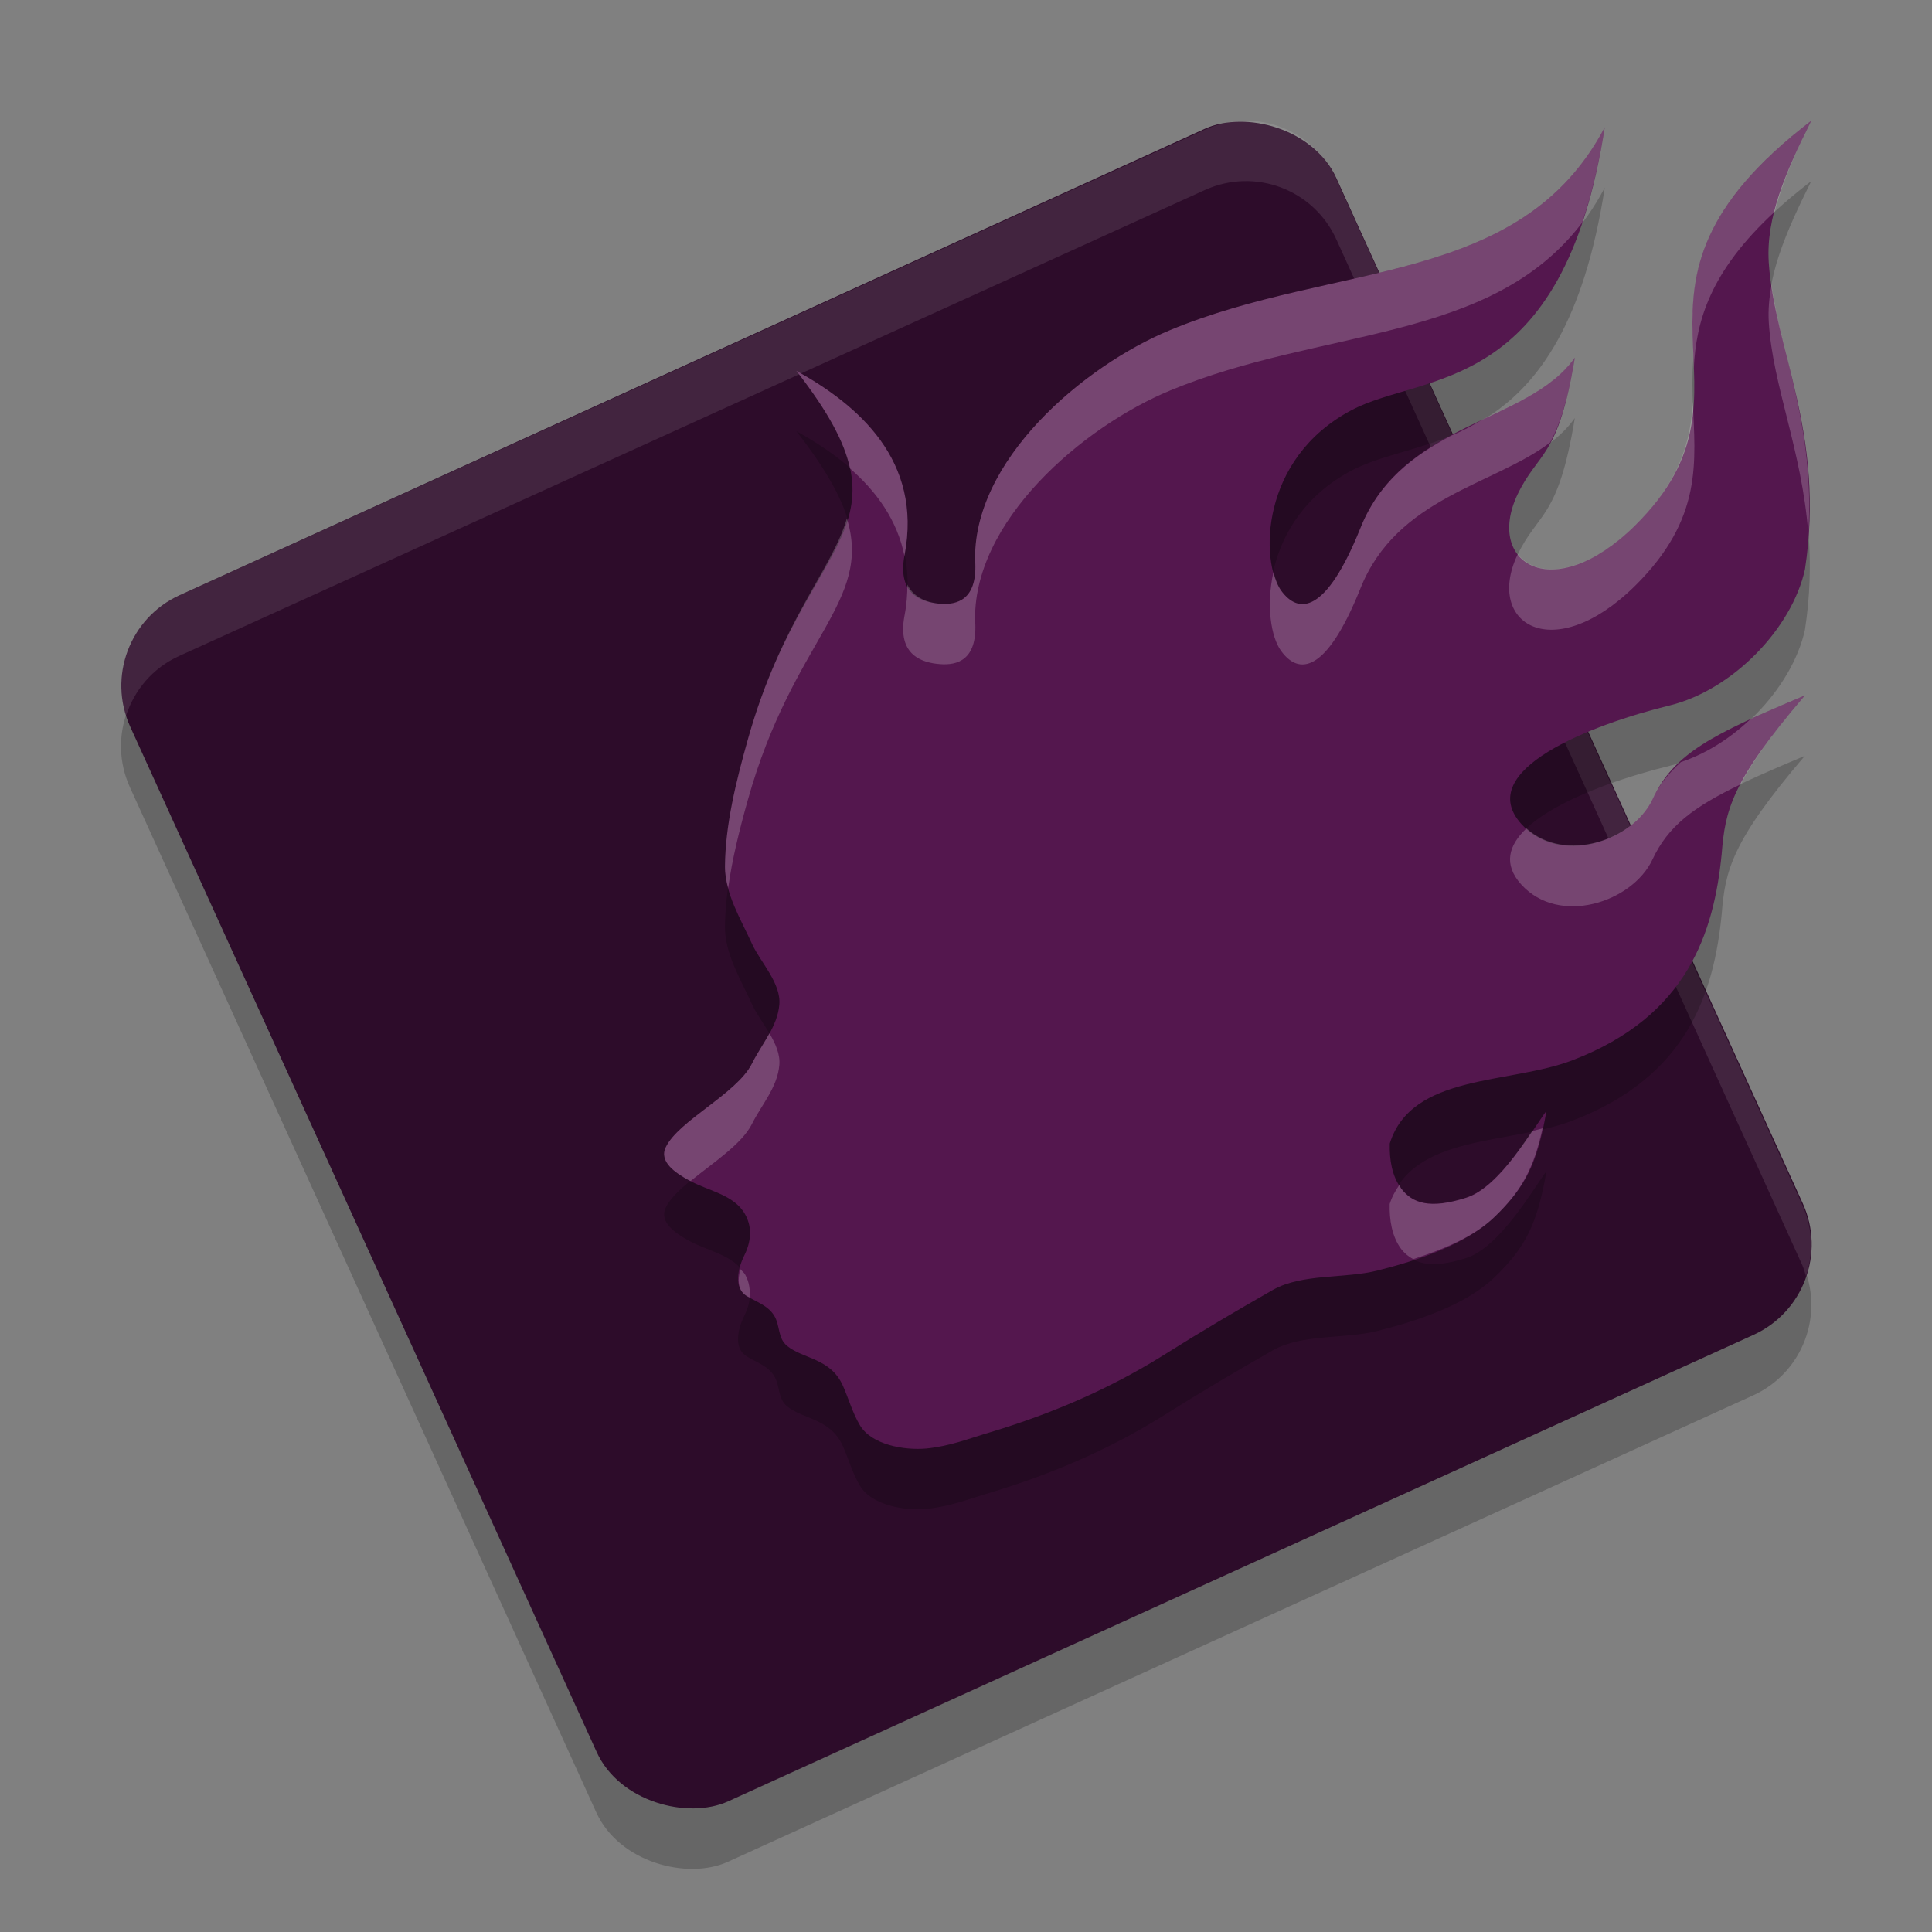<svg xmlns="http://www.w3.org/2000/svg" width="32" height="32" version="1.1">
 <rect width="100%" height="100%" fill="#808080" stroke="none"/>
 <rect style="opacity:0.2" width="21.952" height="21.952" x="-33.07" y="-18.51" rx="1.646" ry="1.646" transform="matrix(-0.414,-0.91,-0.91,0.414,0,0)"/>
 <rect style="fill:#2d0c2a" width="21.952" height="21.952" x="-32.16" y="-18.93" rx="1.646" ry="1.646" transform="matrix(-0.414,-0.91,-0.91,0.414,0,0)"/>
 <path style="opacity:0.1;fill:#ffffff" d="M 20.594 2 C 20.38 2.006 20.163 2.054 19.955 2.148 L 2.967 9.865 C 2.197 10.215 1.836 11.074 2.086 11.859 C 2.223 11.434 2.526 11.065 2.967 10.865 L 19.955 3.148 C 20.786 2.771 21.758 3.136 22.135 3.967 L 29.852 20.955 C 29.879 21.016 29.894 21.079 29.914 21.141 C 30.036 20.764 30.029 20.345 29.852 19.955 L 22.135 2.967 C 21.852 2.344 21.235 1.982 20.594 2 z"/>
 <path style="opacity:0.2" d="m 16.154,10.327 c 0.024,0.604 -0.297,0.695 -0.583,0.673 -0.275,-0.021 -0.718,-0.132 -0.589,-0.804 0.301,-1.573 -0.77,-2.486 -1.792,-3.055 2.079,2.67 0.159,2.677 -0.803,6.107 -0.198,0.702 -0.373,1.418 -0.379,2.101 -0.004,0.449 0.266,0.883 0.451,1.291 0.135,0.294 0.482,0.648 0.449,1.002 -0.034,0.371 -0.294,0.654 -0.455,0.978 -0.25,0.496 -1.216,0.942 -1.425,1.381 -0.118,0.244 0.168,0.43 0.378,0.546 0.317,0.178 0.749,0.234 0.935,0.565 0.128,0.228 0.094,0.47 -0.017,0.69 -0.101,0.208 -0.175,0.519 0.034,0.657 0.156,0.102 0.358,0.156 0.466,0.334 0.101,0.168 0.054,0.371 0.216,0.502 0.27,0.218 0.715,0.198 0.921,0.657 0.094,0.211 0.159,0.449 0.283,0.657 0.193,0.321 0.729,0.416 1.1,0.383 0.398,-0.04 0.692,-0.162 1.073,-0.274 0.989,-0.3 1.924,-0.697 2.808,-1.243 0.742,-0.466 1.195,-0.73 1.863,-1.113 0.489,-0.271 1.185,-0.182 1.725,-0.317 0.668,-0.168 1.471,-0.433 1.944,-0.892 0.499,-0.482 0.705,-0.865 0.857,-1.754 -0.216,0.291 -0.773,1.259 -1.326,1.437 -0.607,0.195 -0.894,0.092 -1.08,-0.152 -0.156,-0.208 -0.196,-0.486 -0.189,-0.744 0.361,-1.163 1.988,-0.978 3.031,-1.381 1.903,-0.73 2.339,-2.117 2.467,-3.419 0.057,-0.711 0.152,-1.189 1.377,-2.621 -1.532,0.645 -2.167,0.957 -2.521,1.715 -0.331,0.711 -1.548,1.111 -2.175,0.414 -0.797,-0.889 1.156,-1.646 2.458,-1.964 1.039,-0.255 2.024,-1.272 2.24,-2.254 C 30.238,8.19 29.386,6.767 29.296,5.343 29.249,4.601 29.574,3.859 30,3 26.294,5.836 29.44,7.379 27.074,9.712 25.721,11.037 24.603,10.333 25.13,9.2 25.477,8.47 25.807,8.613 26.084,6.924 25.311,8.018 23.231,7.977 22.529,9.756 21.961,11.166 21.507,11.178 21.219,10.781 20.876,10.308 20.858,8.598 22.391,7.791 23.579,7.163 25.889,7.568 26.58,3.107 25.19,5.748 22.123,5.328 19.379,6.468 17.955,7.056 16.082,8.634 16.153,10.329"/>
 <path style="fill:#54174e" d="M 16.154,9.327 C 16.178,9.932 15.857,10.022 15.571,10 15.295,9.979 14.853,9.868 14.982,9.196 15.283,7.623 14.212,6.709 13.19,6.141 c 2.079,2.67 0.159,2.677 -0.803,6.107 -0.198,0.702 -0.373,1.418 -0.379,2.101 -0.004,0.449 0.266,0.883 0.451,1.291 0.135,0.294 0.482,0.648 0.449,1.002 -0.034,0.371 -0.294,0.654 -0.455,0.978 -0.25,0.496 -1.216,0.942 -1.425,1.381 -0.118,0.244 0.168,0.43 0.378,0.546 0.317,0.178 0.749,0.234 0.935,0.565 0.128,0.228 0.094,0.47 -0.017,0.69 -0.101,0.208 -0.175,0.519 0.034,0.657 0.156,0.102 0.358,0.156 0.466,0.334 0.101,0.168 0.054,0.371 0.216,0.502 0.27,0.218 0.715,0.198 0.921,0.657 0.094,0.211 0.159,0.449 0.283,0.657 0.193,0.321 0.729,0.416 1.1,0.383 0.398,-0.04 0.692,-0.162 1.073,-0.274 0.989,-0.3 1.924,-0.697 2.808,-1.243 0.742,-0.466 1.195,-0.73 1.863,-1.113 0.489,-0.271 1.185,-0.182 1.725,-0.317 0.668,-0.168 1.471,-0.433 1.944,-0.892 0.499,-0.482 0.705,-0.865 0.857,-1.754 -0.216,0.291 -0.773,1.259 -1.326,1.437 -0.607,0.195 -0.894,0.092 -1.08,-0.152 -0.156,-0.208 -0.196,-0.486 -0.189,-0.744 0.361,-1.163 1.988,-0.978 3.031,-1.381 1.903,-0.73 2.339,-2.117 2.467,-3.419 0.057,-0.711 0.152,-1.189 1.377,-2.621 -1.532,0.645 -2.167,0.957 -2.521,1.715 -0.331,0.711 -1.548,1.111 -2.175,0.414 -0.797,-0.889 1.156,-1.646 2.458,-1.964 1.039,-0.255 2.024,-1.272 2.24,-2.254 C 30.238,7.19 29.386,5.767 29.296,4.343 29.249,3.601 29.574,2.859 30,2 26.294,4.836 29.44,6.379 27.074,8.712 25.721,10.037 24.603,9.333 25.13,8.2 25.477,7.47 25.807,7.613 26.084,5.924 25.311,7.018 23.231,6.977 22.529,8.756 21.961,10.166 21.507,10.178 21.219,9.781 20.876,9.308 20.858,7.598 22.391,6.791 23.579,6.163 25.889,6.568 26.58,2.107 25.19,4.748 22.123,4.328 19.379,5.468 17.955,6.056 16.082,7.634 16.153,9.329"/>
 <path style="fill:#ffffff;opacity:0.2" d="M 30 2 C 27.812 3.675 28.011 4.898 28.055 6.1 C 28.092 5.322 28.322 4.496 29.396 3.506 C 29.517 3.03 29.732 2.539 30 2 z M 26.58 2.107 C 25.19 4.748 22.123 4.328 19.379 5.469 C 17.955 6.057 16.081 7.635 16.152 9.33 L 16.154 9.328 C 16.179 9.932 15.856 10.022 15.57 10 C 15.387 9.986 15.143 9.915 15.029 9.682 C 15.029 9.845 15.017 10.015 14.982 10.195 C 14.853 10.868 15.295 10.979 15.57 11 C 15.856 11.022 16.179 10.932 16.154 10.328 L 16.152 10.33 C 16.081 8.635 17.955 7.057 19.379 6.469 C 21.9 5.421 24.69 5.683 26.205 3.688 C 26.355 3.241 26.484 2.724 26.58 2.107 z M 29.342 4.721 C 29.303 4.93 29.284 5.135 29.297 5.342 C 29.363 6.394 29.842 7.447 29.951 8.828 C 30.063 7.114 29.513 5.891 29.342 4.721 z M 26.084 5.924 C 25.753 6.392 25.172 6.655 24.572 6.939 C 24.394 7.048 24.215 7.143 24.035 7.217 C 23.419 7.547 22.839 7.971 22.529 8.756 C 21.961 10.167 21.507 10.178 21.219 9.781 C 21.166 9.708 21.125 9.599 21.092 9.475 C 20.969 10.037 21.053 10.553 21.219 10.781 C 21.507 11.178 21.961 11.167 22.529 9.756 C 23.13 8.233 24.738 8.04 25.674 7.33 C 25.819 7.065 25.957 6.695 26.084 5.924 z M 13.189 6.141 C 13.717 6.819 13.985 7.324 14.078 7.758 C 14.513 8.136 14.862 8.61 14.982 9.215 C 14.984 9.207 14.981 9.203 14.982 9.195 C 15.283 7.623 14.212 6.709 13.189 6.141 z M 28.039 6.645 C 28.006 7.299 27.833 7.963 27.074 8.711 C 26.21 9.557 25.445 9.572 25.141 9.18 C 25.137 9.188 25.133 9.191 25.129 9.199 C 24.603 10.332 25.721 11.036 27.074 9.711 C 28.219 8.582 28.075 7.639 28.039 6.645 z M 14.027 8.586 C 13.777 9.446 12.936 10.288 12.387 12.248 C 12.189 12.95 12.013 13.666 12.008 14.35 C 12.007 14.471 12.029 14.59 12.061 14.709 C 12.127 14.225 12.25 13.734 12.387 13.248 C 13.135 10.578 14.455 9.978 14.027 8.586 z M 29.893 11.52 C 29.544 11.666 29.253 11.792 28.99 11.914 C 28.653 12.233 28.256 12.485 27.84 12.623 C 27.647 12.8 27.485 12.991 27.371 13.234 C 27.054 13.915 25.929 14.301 25.283 13.721 C 24.987 14.001 24.896 14.315 25.195 14.648 C 25.823 15.345 27.04 14.945 27.371 14.234 C 27.628 13.685 28.044 13.368 28.832 12.99 C 29.024 12.62 29.331 12.176 29.893 11.52 z M 12.744 17.115 C 12.651 17.285 12.539 17.446 12.453 17.619 C 12.203 18.115 11.236 18.562 11.027 19.002 C 10.909 19.246 11.196 19.431 11.406 19.547 C 11.416 19.553 11.429 19.555 11.439 19.561 C 11.807 19.26 12.286 18.951 12.453 18.619 C 12.615 18.295 12.875 18.013 12.908 17.643 C 12.925 17.464 12.845 17.286 12.744 17.115 z M 25.549 18.689 C 25.49 18.703 25.437 18.722 25.377 18.734 C 25.104 19.138 24.718 19.699 24.287 19.838 C 23.68 20.032 23.393 19.93 23.207 19.686 C 23.193 19.667 23.192 19.642 23.18 19.623 C 23.115 19.718 23.056 19.819 23.018 19.941 C 23.011 20.199 23.052 20.477 23.207 20.686 C 23.261 20.757 23.329 20.812 23.406 20.855 C 23.913 20.69 24.417 20.483 24.756 20.154 C 25.193 19.732 25.401 19.366 25.549 18.689 z M 12.262 21.021 C 12.22 21.191 12.213 21.363 12.357 21.459 C 12.375 21.471 12.395 21.48 12.414 21.49 C 12.427 21.364 12.411 21.236 12.342 21.111 C 12.321 21.075 12.288 21.052 12.262 21.021 z"/>
</svg>
